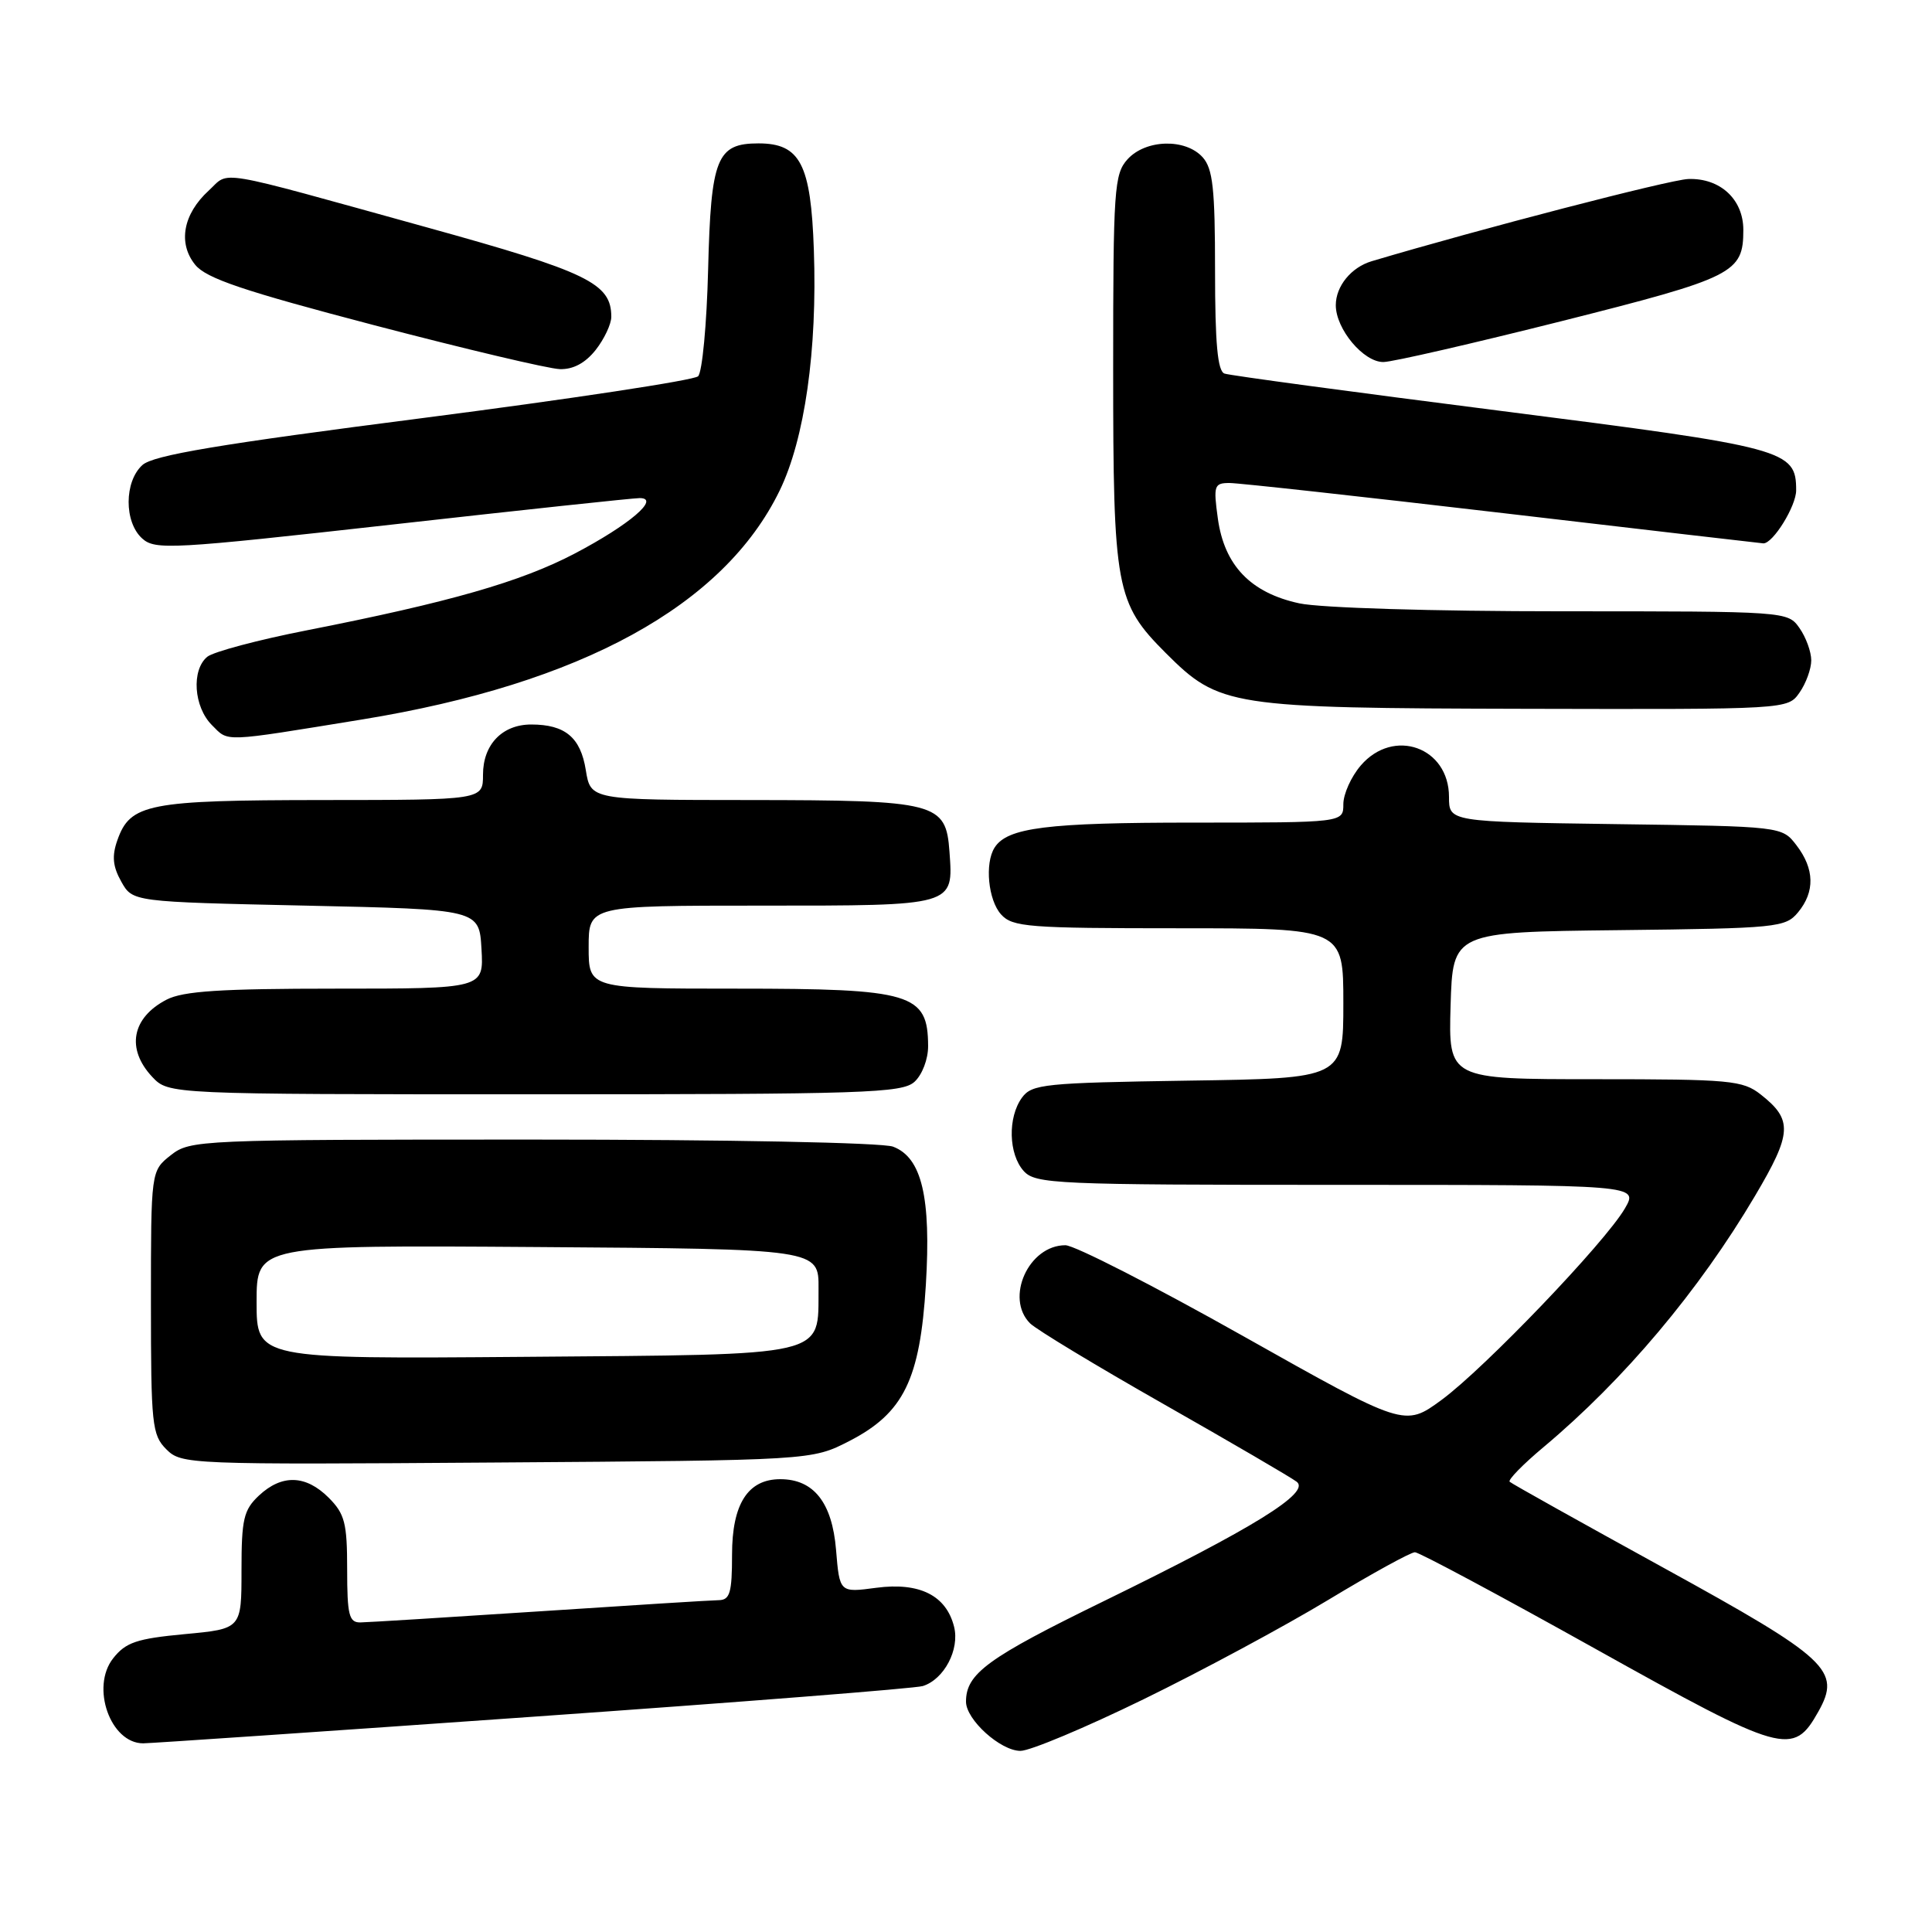 <?xml version="1.0" encoding="UTF-8" standalone="no"?>
<!DOCTYPE svg PUBLIC "-//W3C//DTD SVG 1.1//EN" "http://www.w3.org/Graphics/SVG/1.1/DTD/svg11.dtd" >
<svg xmlns="http://www.w3.org/2000/svg" xmlns:xlink="http://www.w3.org/1999/xlink" version="1.1" viewBox="0 0 256 256">
 <g >
 <path fill="currentColor"
d=" M 151.53 225.16 C 159.24 221.40 170.25 215.47 176.01 211.99 C 181.77 208.51 186.94 205.67 187.49 205.68 C 188.05 205.69 198.81 211.45 211.42 218.49 C 236.34 232.39 237.60 232.75 240.94 226.80 C 244.00 221.35 242.30 219.77 220.50 207.78 C 209.50 201.73 200.29 196.59 200.04 196.34 C 199.78 196.10 201.80 194.03 204.54 191.74 C 215.21 182.80 225.14 171.00 232.55 158.46 C 237.47 150.15 237.57 148.38 233.31 145.03 C 230.92 143.15 229.30 143.00 211.33 143.00 C 191.93 143.00 191.93 143.00 192.21 133.25 C 192.50 123.50 192.50 123.50 214.50 123.25 C 235.51 123.01 236.58 122.90 238.25 120.89 C 240.51 118.16 240.44 115.13 238.04 112.00 C 236.12 109.50 236.12 109.50 214.06 109.20 C 192.00 108.89 192.00 108.89 192.00 105.60 C 192.00 99.00 184.65 96.38 180.31 101.43 C 179.04 102.91 178.00 105.21 178.00 106.56 C 178.00 109.00 178.00 109.00 158.07 109.00 C 138.73 109.00 133.47 109.66 131.79 112.31 C 130.46 114.39 130.94 119.28 132.65 121.17 C 134.16 122.84 136.26 123.00 156.15 123.00 C 178.00 123.00 178.00 123.00 178.00 132.94 C 178.00 142.89 178.00 142.89 157.42 143.19 C 138.39 143.48 136.73 143.65 135.42 145.44 C 133.51 148.06 133.63 152.93 135.65 155.17 C 137.21 156.88 139.83 157.00 177.21 157.00 C 217.11 157.00 217.11 157.00 215.31 160.12 C 212.70 164.62 196.73 181.29 191.01 185.50 C 186.12 189.08 186.12 189.08 164.73 177.04 C 152.97 170.42 142.37 165.00 141.17 165.00 C 136.30 165.00 133.14 172.00 136.49 175.35 C 137.31 176.17 145.30 181.00 154.24 186.08 C 163.18 191.16 171.09 195.78 171.82 196.34 C 173.69 197.78 166.14 202.45 146.26 212.16 C 130.84 219.69 128.00 221.76 128.00 225.48 C 128.00 227.87 132.57 232.00 135.22 232.00 C 136.49 232.00 143.83 228.92 151.53 225.16 Z  M 70.57 227.48 C 98.03 225.55 121.30 223.72 122.28 223.41 C 125.10 222.52 127.18 218.57 126.42 215.55 C 125.38 211.40 121.84 209.63 116.11 210.39 C 111.25 211.04 111.25 211.04 110.78 205.35 C 110.26 199.09 107.82 196.00 103.39 196.00 C 99.10 196.00 97.00 199.28 97.00 206.00 C 97.00 211.04 96.72 212.00 95.25 212.03 C 94.29 212.04 83.60 212.71 71.50 213.51 C 59.40 214.30 48.71 214.97 47.75 214.98 C 46.25 215.00 46.00 214.01 46.00 207.95 C 46.00 201.81 45.69 200.60 43.55 198.45 C 40.51 195.42 37.35 195.33 34.31 198.17 C 32.28 200.08 32.00 201.29 32.00 208.09 C 32.00 215.83 32.00 215.83 24.48 216.53 C 18.10 217.13 16.66 217.62 14.99 219.74 C 11.99 223.55 14.63 231.00 18.97 231.00 C 19.89 231.00 43.11 229.42 70.57 227.48 Z  M 112.53 190.95 C 119.74 187.24 121.91 182.81 122.68 170.26 C 123.39 158.64 122.14 153.38 118.34 151.94 C 116.93 151.40 96.35 151.00 70.57 151.00 C 26.26 151.00 25.21 151.05 22.63 153.07 C 20.00 155.15 20.00 155.15 20.00 172.57 C 20.00 188.78 20.14 190.14 22.04 192.04 C 24.04 194.04 24.94 194.08 65.82 193.79 C 107.56 193.50 107.56 193.50 112.53 190.95 Z  M 121.17 143.35 C 122.20 142.41 122.99 140.34 122.98 138.60 C 122.95 131.63 120.84 131.00 97.57 131.00 C 78.00 131.00 78.00 131.00 78.00 125.50 C 78.00 120.00 78.00 120.00 100.88 120.00 C 126.61 120.00 126.33 120.08 125.81 112.85 C 125.34 106.34 124.16 106.03 99.38 106.01 C 78.26 106.00 78.26 106.00 77.62 102.03 C 76.93 97.71 74.88 96.00 70.39 96.00 C 66.55 96.00 64.00 98.66 64.00 102.65 C 64.00 106.00 64.00 106.00 42.75 106.01 C 19.61 106.03 17.25 106.49 15.55 111.34 C 14.81 113.43 14.94 114.81 16.07 116.82 C 17.57 119.50 17.57 119.50 40.54 120.00 C 63.50 120.50 63.50 120.50 63.80 125.75 C 64.10 131.00 64.10 131.00 44.50 131.00 C 29.25 131.00 24.27 131.32 22.07 132.46 C 17.46 134.85 16.69 138.98 20.17 142.69 C 22.35 145.00 22.35 145.00 70.85 145.00 C 114.57 145.00 119.52 144.84 121.17 143.35 Z  M 48.00 95.33 C 77.02 90.60 95.91 80.24 103.31 65.00 C 106.63 58.16 108.31 46.39 107.84 33.13 C 107.45 21.73 106.03 19.00 100.50 19.00 C 94.97 19.00 94.20 20.93 93.83 35.70 C 93.65 42.96 93.05 49.34 92.50 49.86 C 91.95 50.39 75.58 52.87 56.12 55.38 C 28.95 58.87 20.30 60.32 18.87 61.62 C 16.45 63.81 16.43 69.18 18.84 71.35 C 20.55 72.90 22.72 72.78 51.94 69.51 C 69.14 67.58 83.90 66.00 84.76 66.00 C 87.55 66.00 83.40 69.54 76.17 73.34 C 69.03 77.09 59.52 79.81 40.71 83.51 C 34.22 84.78 28.26 86.37 27.46 87.03 C 25.34 88.79 25.67 93.67 28.08 96.08 C 30.34 98.34 29.25 98.38 48.00 95.33 Z  M 238.44 91.78 C 239.30 90.56 240.00 88.63 240.00 87.50 C 240.00 86.37 239.30 84.44 238.44 83.22 C 236.89 81.01 236.75 81.00 206.99 81.00 C 189.82 81.00 175.01 80.55 172.18 79.95 C 165.72 78.56 162.23 74.93 161.37 68.70 C 160.77 64.34 160.88 64.00 162.92 64.00 C 164.12 64.00 180.47 65.80 199.25 68.00 C 218.03 70.20 233.51 72.00 233.66 72.00 C 234.95 72.00 238.00 67.06 238.00 64.97 C 238.00 59.61 236.74 59.27 198.90 54.45 C 179.43 51.97 162.94 49.75 162.25 49.50 C 161.34 49.18 161.00 45.52 161.00 35.86 C 161.00 24.98 160.71 22.34 159.35 20.83 C 157.07 18.31 151.80 18.46 149.40 21.11 C 147.64 23.06 147.50 25.05 147.50 48.86 C 147.50 78.00 147.85 79.90 154.46 86.52 C 161.58 93.63 162.86 93.83 202.19 93.92 C 236.89 94.00 236.89 94.00 238.44 91.78 Z  M 78.93 46.37 C 80.07 44.92 81.00 42.94 81.00 41.98 C 81.00 37.54 77.92 36.04 56.50 30.11 C 27.89 22.19 30.52 22.63 27.66 25.25 C 24.26 28.36 23.55 32.22 25.86 35.08 C 27.33 36.89 32.18 38.53 49.61 43.10 C 61.65 46.25 72.70 48.87 74.18 48.91 C 75.95 48.97 77.56 48.10 78.93 46.37 Z  M 206.97 42.54 C 229.80 36.78 231.00 36.18 231.00 30.46 C 231.00 26.41 227.93 23.57 223.70 23.72 C 221.24 23.81 196.07 30.35 181.76 34.61 C 179.04 35.42 177.00 37.92 177.00 40.44 C 177.00 43.61 180.69 48.01 183.32 47.97 C 184.52 47.96 195.16 45.51 206.97 42.54 Z  M 34.00 172.52 C 34.00 164.98 34.00 164.98 71.25 165.24 C 108.50 165.50 108.50 165.50 108.46 170.76 C 108.38 179.88 110.22 179.46 69.47 179.79 C 34.00 180.07 34.00 180.07 34.00 172.52 Z "/>
</g>
</svg>